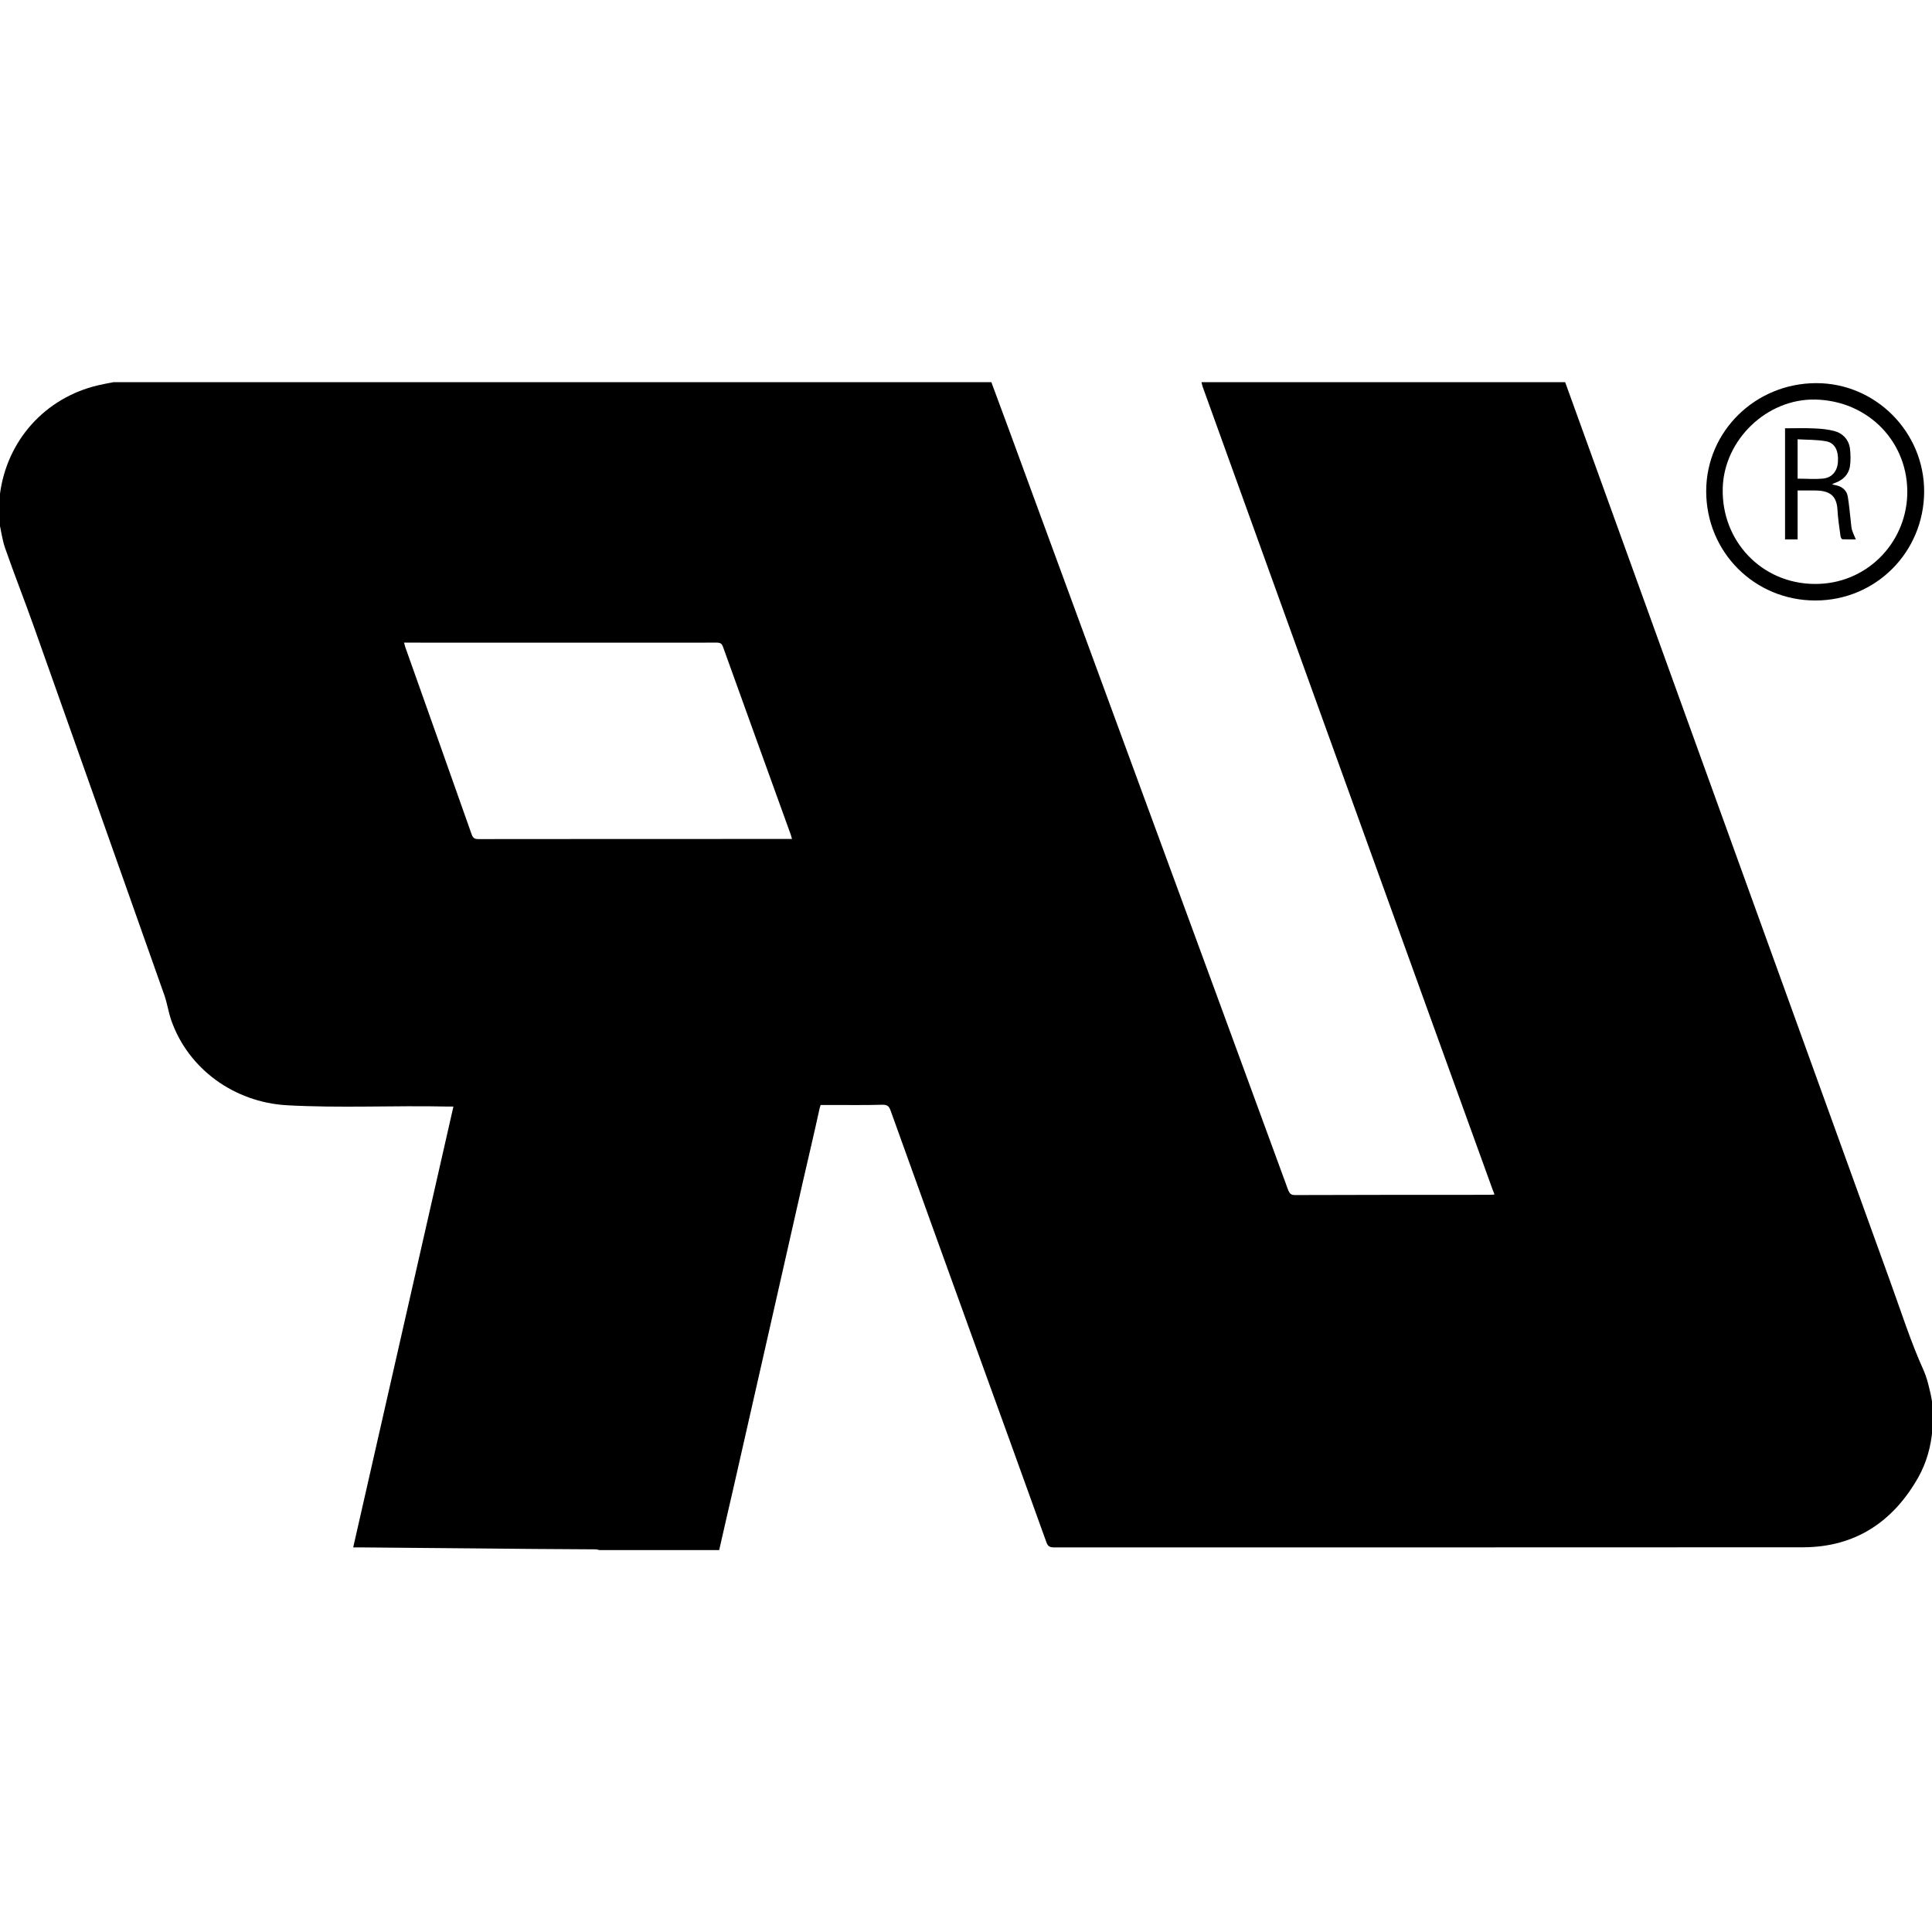 <?xml version="1.0" encoding="utf-8"?>
<!-- Generator: Adobe Illustrator 15.1.0, SVG Export Plug-In  -->
<!DOCTYPE svg PUBLIC "-//W3C//DTD SVG 1.1//EN" "http://www.w3.org/Graphics/SVG/1.1/DTD/svg11.dtd">
<svg version="1.1"
	 xmlns="http://www.w3.org/2000/svg" xmlns:xlink="http://www.w3.org/1999/xlink" xmlns:a="http://ns.adobe.com/AdobeSVGViewerExtensions/3.0/"
	 x="0px" y="0px" width="16px" height="16px" viewBox="0.008 -3.165 16 16" enable-background="new 0.008 -3.165 16 16"
	 xml:space="preserve">
<defs>
</defs>
<path d="M9.958,0h3.012c0.363,1.007,0.729,2.014,1.092,3.022c0.533,1.472,1.063,2.942,1.596,4.415
	c0.092,0.252,0.172,0.508,0.283,0.752c0.021,0.049,0.035,0.102,0.047,0.154c0.014,0.051,0.02,0.102,0.029,0.152V8.66
	c-0.002,0.004-0.006,0.012-0.006,0.018c-0.012,0.139-0.049,0.27-0.115,0.389c-0.209,0.371-0.523,0.58-0.953,0.582
	C12.874,9.65,10.805,9.65,8.737,9.65c-0.037,0-0.052-0.01-0.064-0.045C8.48,9.068,8.287,8.535,8.093,8
	C7.855,7.343,7.618,6.685,7.382,6.028C7.369,5.994,7.354,5.984,7.317,5.984C7.174,5.988,7.031,5.986,6.888,5.986H6.804
	C6.799,6,6.796,6.013,6.793,6.026C6.749,6.228,6.702,6.425,6.656,6.626C6.465,7.472,6.273,8.316,6.081,9.162
	c-0.039,0.17-0.079,0.34-0.117,0.51H4.972c-0.01-0.002-0.021-0.006-0.031-0.006c-0.34-0.002-0.68-0.004-1.021-0.008L3.008,9.65
	H2.933c0.278-1.221,0.553-2.434,0.83-3.651H3.715c-0.444-0.01-0.89,0.014-1.335-0.011C1.949,5.962,1.568,5.69,1.426,5.284
	C1.403,5.217,1.393,5.146,1.37,5.079C1.01,4.061,0.65,3.043,0.289,2.026c-0.077-0.217-0.162-0.432-0.238-0.65
	C0.026,1.305,0.017,1.228,0,1.154V0.947c0.003-0.005,0.006-0.01,0.007-0.016C0.064,0.483,0.381,0.129,0.82,0.026
	C0.863,0.016,0.905,0.008,0.948,0h7.27c0.104,0.28,0.207,0.559,0.309,0.839c0.716,1.951,1.435,3.901,2.15,5.854
	c0.012,0.027,0.023,0.039,0.055,0.039c0.537-0.002,1.074-0.002,1.611-0.002c0.014,0,0.025-0.002,0.041-0.002
	c-0.004-0.018-0.01-0.027-0.014-0.039c-0.164-0.455-0.33-0.91-0.494-1.365c-0.635-1.758-1.27-3.516-1.904-5.275
	C9.965,0.033,9.963,0.017,9.958,0 M6.567,3.783C6.563,3.769,6.56,3.758,6.557,3.748C6.37,3.229,6.182,2.712,5.996,2.193
	c-0.01-0.027-0.021-0.036-0.052-0.036c-0.849,0.001-1.698,0-2.546,0H3.354c0.004,0.016,0.007,0.026,0.01,0.036
	C3.548,2.71,3.731,3.227,3.914,3.745c0.011,0.03,0.024,0.039,0.056,0.039c0.852-0.001,1.703-0.001,2.555-0.001H6.567z"/>
<path d="M15.042,1.808c-0.504,0-0.904-0.401-0.904-0.905c0-0.496,0.408-0.895,0.912-0.895c0.492,0,0.895,0.406,0.893,0.9
	C15.94,1.409,15.542,1.808,15.042,1.808 M15.043,0.144c-0.4-0.01-0.758,0.332-0.768,0.734c-0.012,0.437,0.322,0.79,0.76,0.793
	c0.426,0.004,0.754-0.332,0.768-0.736C15.817,0.5,15.483,0.154,15.043,0.144"/>
<path d="M14.895,1.302h-0.104v-0.92c0.082,0,0.164-0.003,0.244,0.001c0.055,0.002,0.111,0.008,0.162,0.021
	c0.07,0.018,0.119,0.068,0.131,0.14c0.006,0.052,0.008,0.105,0,0.156c-0.012,0.065-0.055,0.108-0.117,0.132
	c-0.008,0.003-0.018,0.007-0.031,0.014c0.016,0.004,0.025,0.007,0.035,0.008c0.053,0.013,0.088,0.044,0.096,0.096
	c0.01,0.062,0.016,0.125,0.023,0.188c0.004,0.027,0.004,0.054,0.01,0.081c0.008,0.026,0.02,0.052,0.033,0.083
	c-0.037,0-0.072,0.001-0.111-0.001c-0.006,0-0.016-0.018-0.016-0.028c-0.01-0.072-0.021-0.145-0.025-0.218
	c-0.006-0.097-0.047-0.146-0.145-0.156c-0.012-0.001-0.025-0.002-0.039-0.002h-0.146V1.302z M14.895,0.799
	c0.072,0,0.143,0.006,0.213-0.001c0.074-0.008,0.117-0.064,0.121-0.139c0.006-0.09-0.025-0.156-0.096-0.169
	c-0.078-0.015-0.158-0.012-0.238-0.017V0.799z"/>
</svg>
